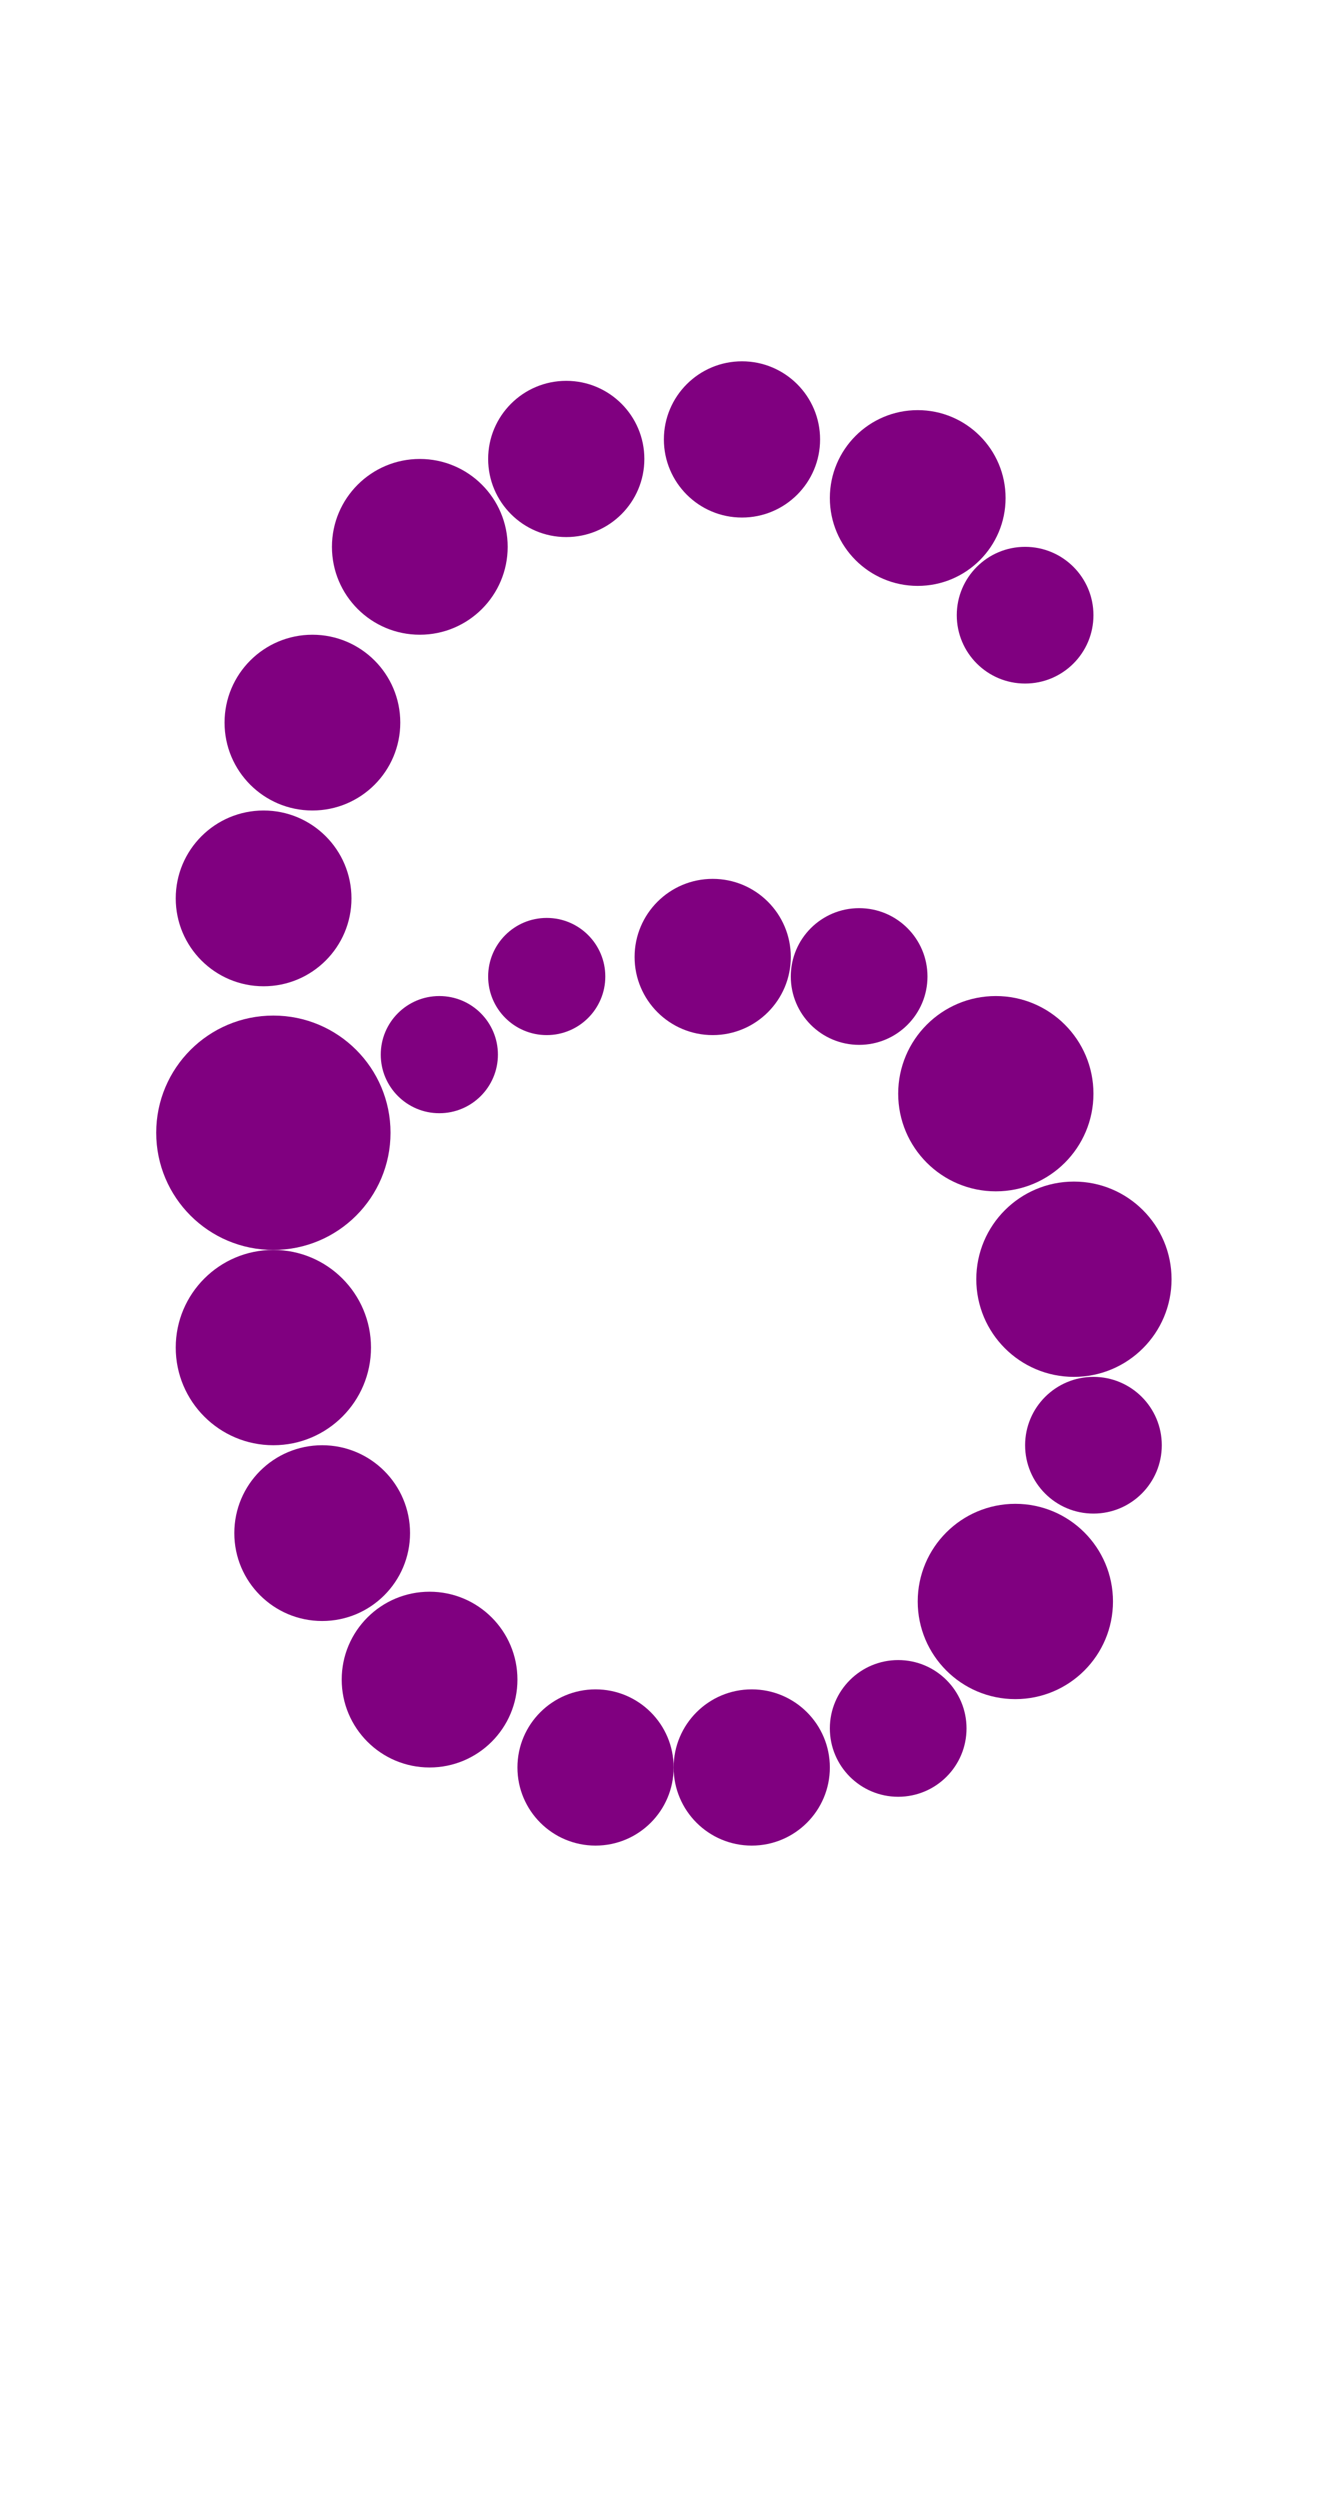 <?xml version="1.0"?>
<svg width="135" height="256">
  <circle cx="28" cy="116" r="12" fill="#800080" />
  <circle cx="28" cy="138" r="10" fill="#800080" />
  <circle cx="102" cy="112" r="10" fill="#800080" />
  <circle cx="104" cy="164" r="10" fill="#800080" />
  <circle cx="110" cy="131" r="10" fill="#800080" />
  <circle cx="27" cy="92" r="9" fill="#800080" />
  <circle cx="32" cy="74" r="9" fill="#800080" />
  <circle cx="33" cy="157" r="9" fill="#800080" />
  <circle cx="43" cy="56" r="9" fill="#800080" />
  <circle cx="44" cy="172" r="9" fill="#800080" />
  <circle cx="94" cy="51" r="9" fill="#800080" />
  <circle cx="58" cy="47" r="8" fill="#800080" />
  <circle cx="61" cy="181" r="8" fill="#800080" />
  <circle cx="73" cy="98" r="8" fill="#800080" />
  <circle cx="76" cy="45" r="8" fill="#800080" />
  <circle cx="77" cy="181" r="8" fill="#800080" />
  <circle cx="88" cy="100" r="7" fill="#800080" />
  <circle cx="92" cy="177" r="7" fill="#800080" />
  <circle cx="105" cy="63" r="7" fill="#800080" />
  <circle cx="112" cy="148" r="7" fill="#800080" />
  <circle cx="45" cy="108" r="6" fill="#800080" />
  <circle cx="56" cy="100" r="6" fill="#800080" />
</svg>
